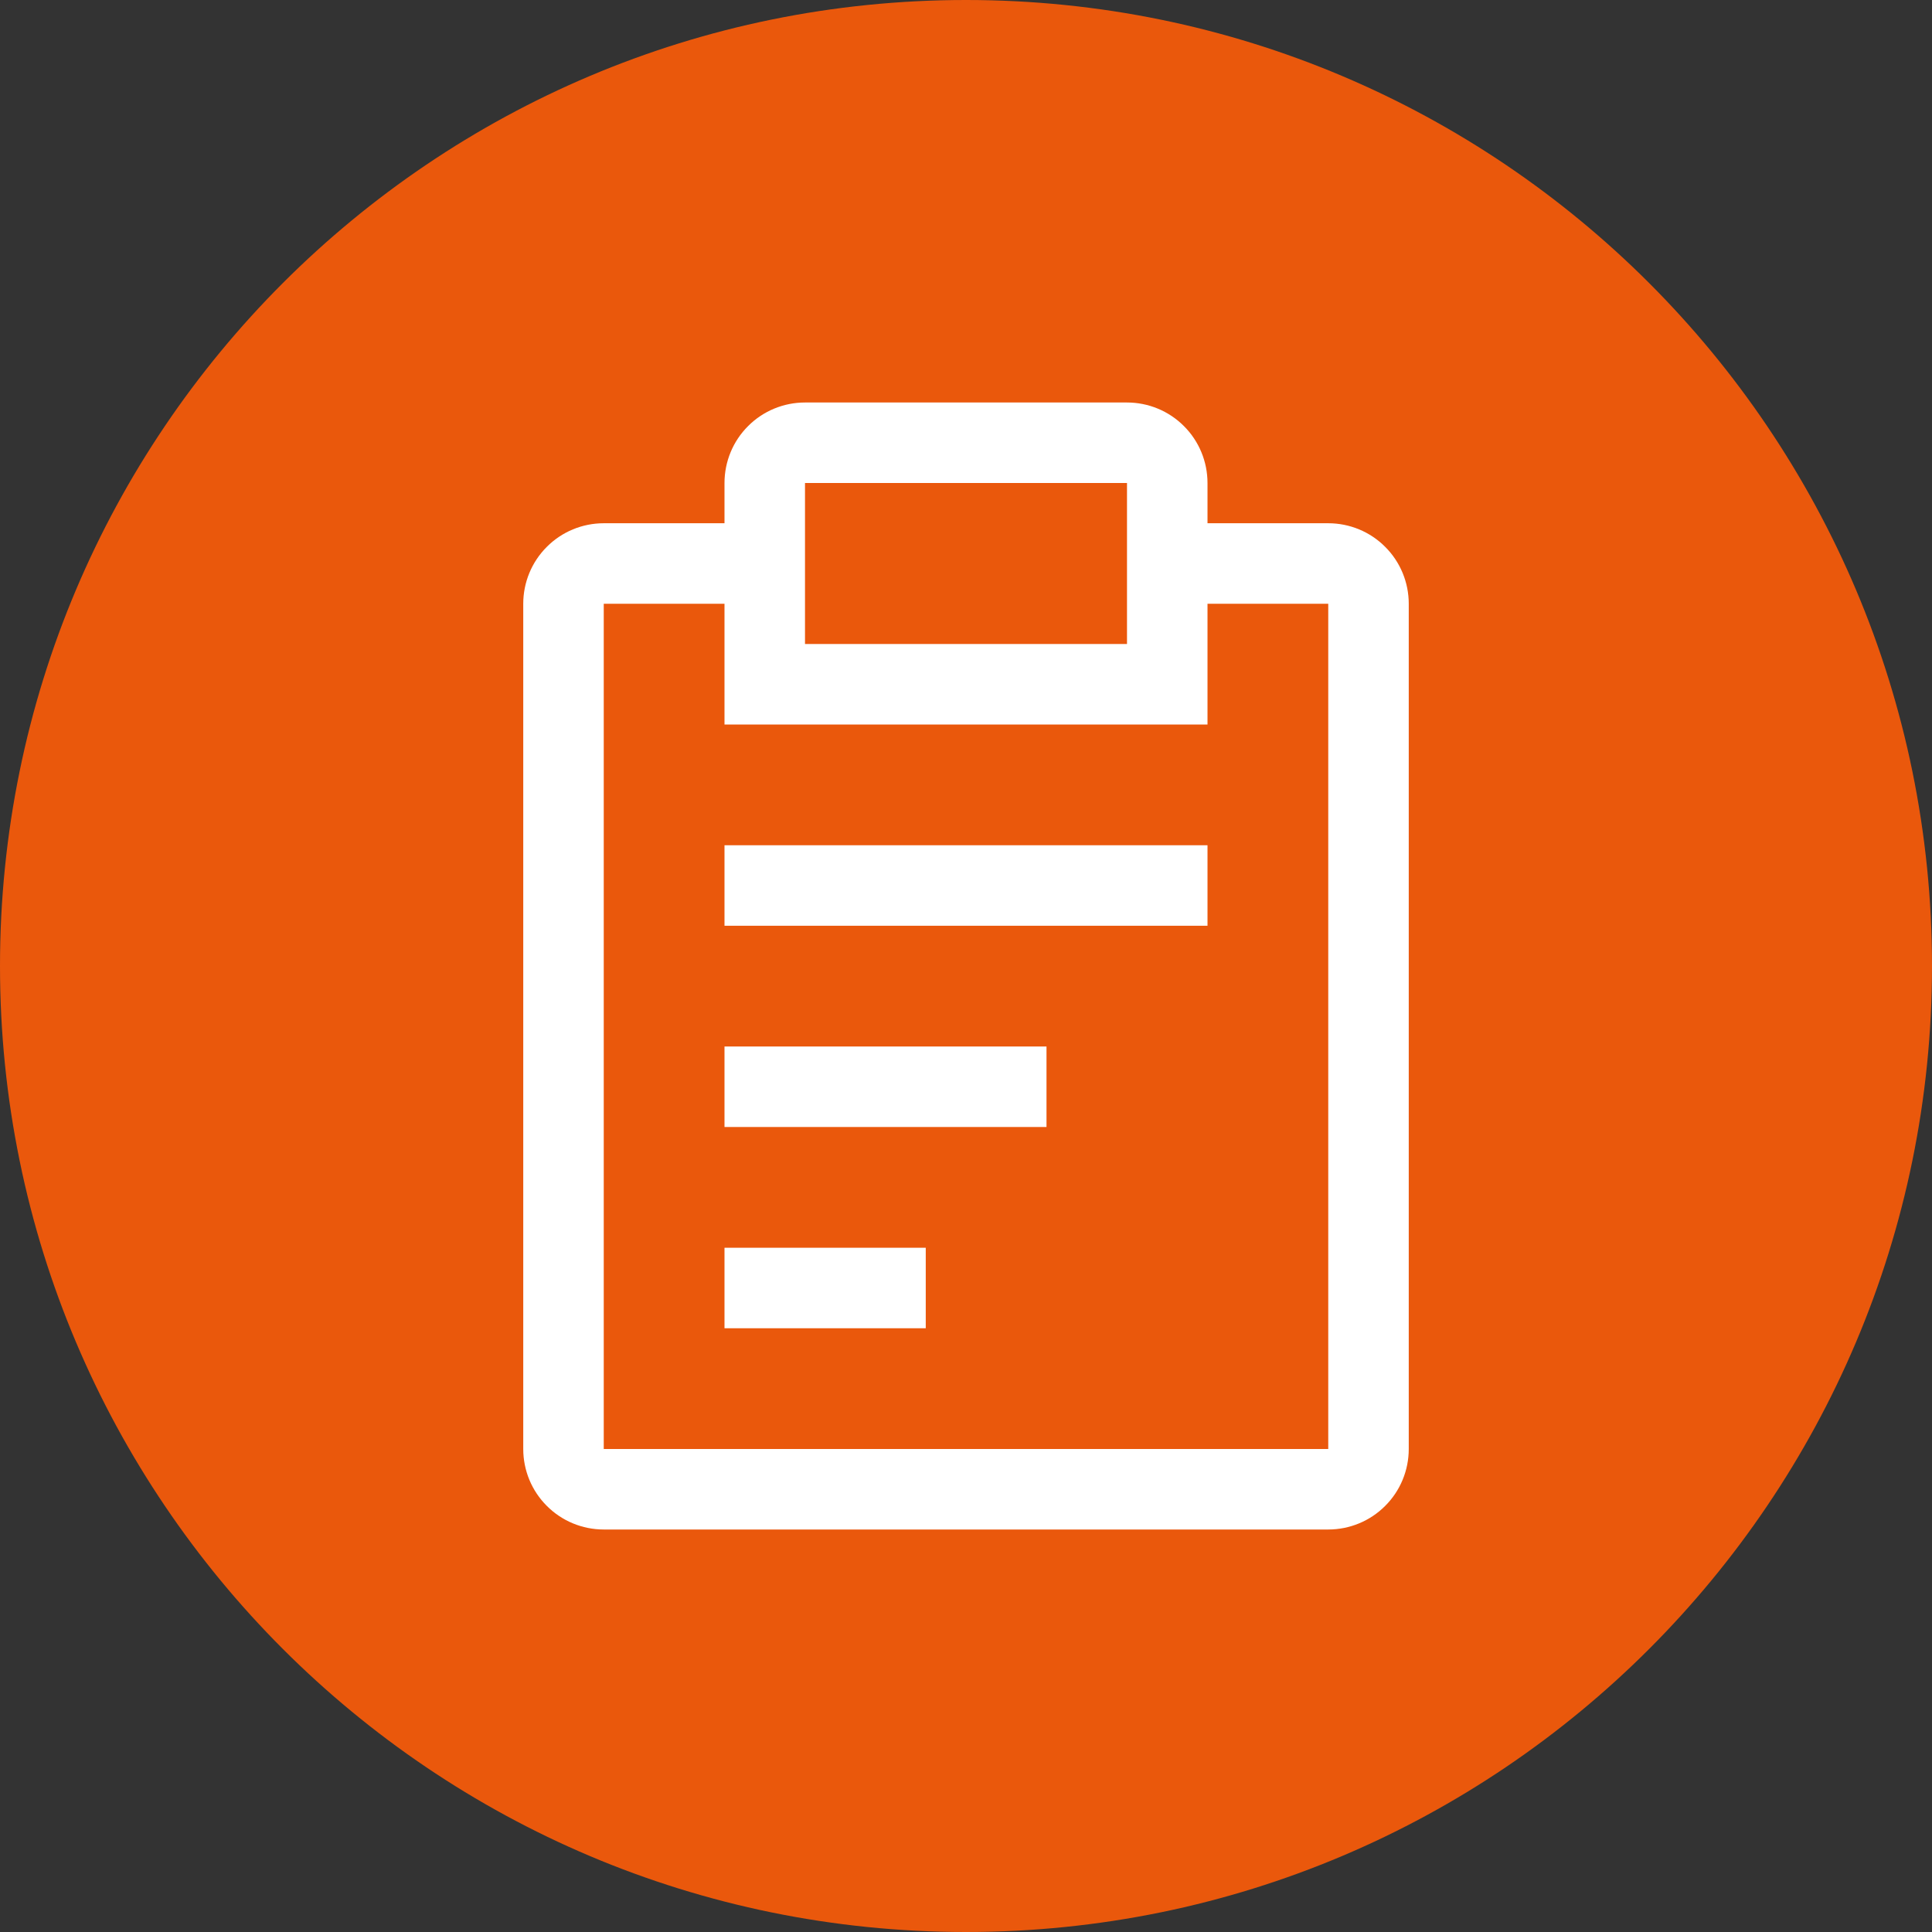 <svg width="24" height="24" viewBox="0 0 24 24" fill="none" xmlns="http://www.w3.org/2000/svg">
<rect x="0" y="0" width="24" height="24" fill="#333333" stroke="none"/>
<path d="M0 12C0 5.373 5.373 0 12 0V0C18.627 0 24 5.373 24 12V12C24 18.627 18.627 24 12 24V24C5.373 24 0 18.627 0 12V12Z" fill="#EA580C"/>
<path d="M9 13H13V14H9V13ZM9 10.5H15V11.5H9V10.5ZM9 15.5H11.5V16.5H9V15.5Z" fill="white"/>
<path d="M16.5 6.5H15V6C15 5.735 14.895 5.48 14.707 5.293C14.52 5.105 14.265 5 14 5H10C9.735 5 9.48 5.105 9.293 5.293C9.105 5.48 9 5.735 9 6V6.5H7.5C7.235 6.5 6.98 6.605 6.793 6.793C6.605 6.98 6.5 7.235 6.5 7.5V18C6.5 18.265 6.605 18.52 6.793 18.707C6.98 18.895 7.235 19 7.5 19H16.5C16.765 19 17.02 18.895 17.207 18.707C17.395 18.52 17.5 18.265 17.5 18V7.5C17.5 7.235 17.395 6.98 17.207 6.793C17.02 6.605 16.765 6.5 16.5 6.5ZM10 6H14V8H10V6ZM16.5 18H7.5V7.5H9V9H15V7.5H16.5V18Z" fill="white"/>
</svg>
